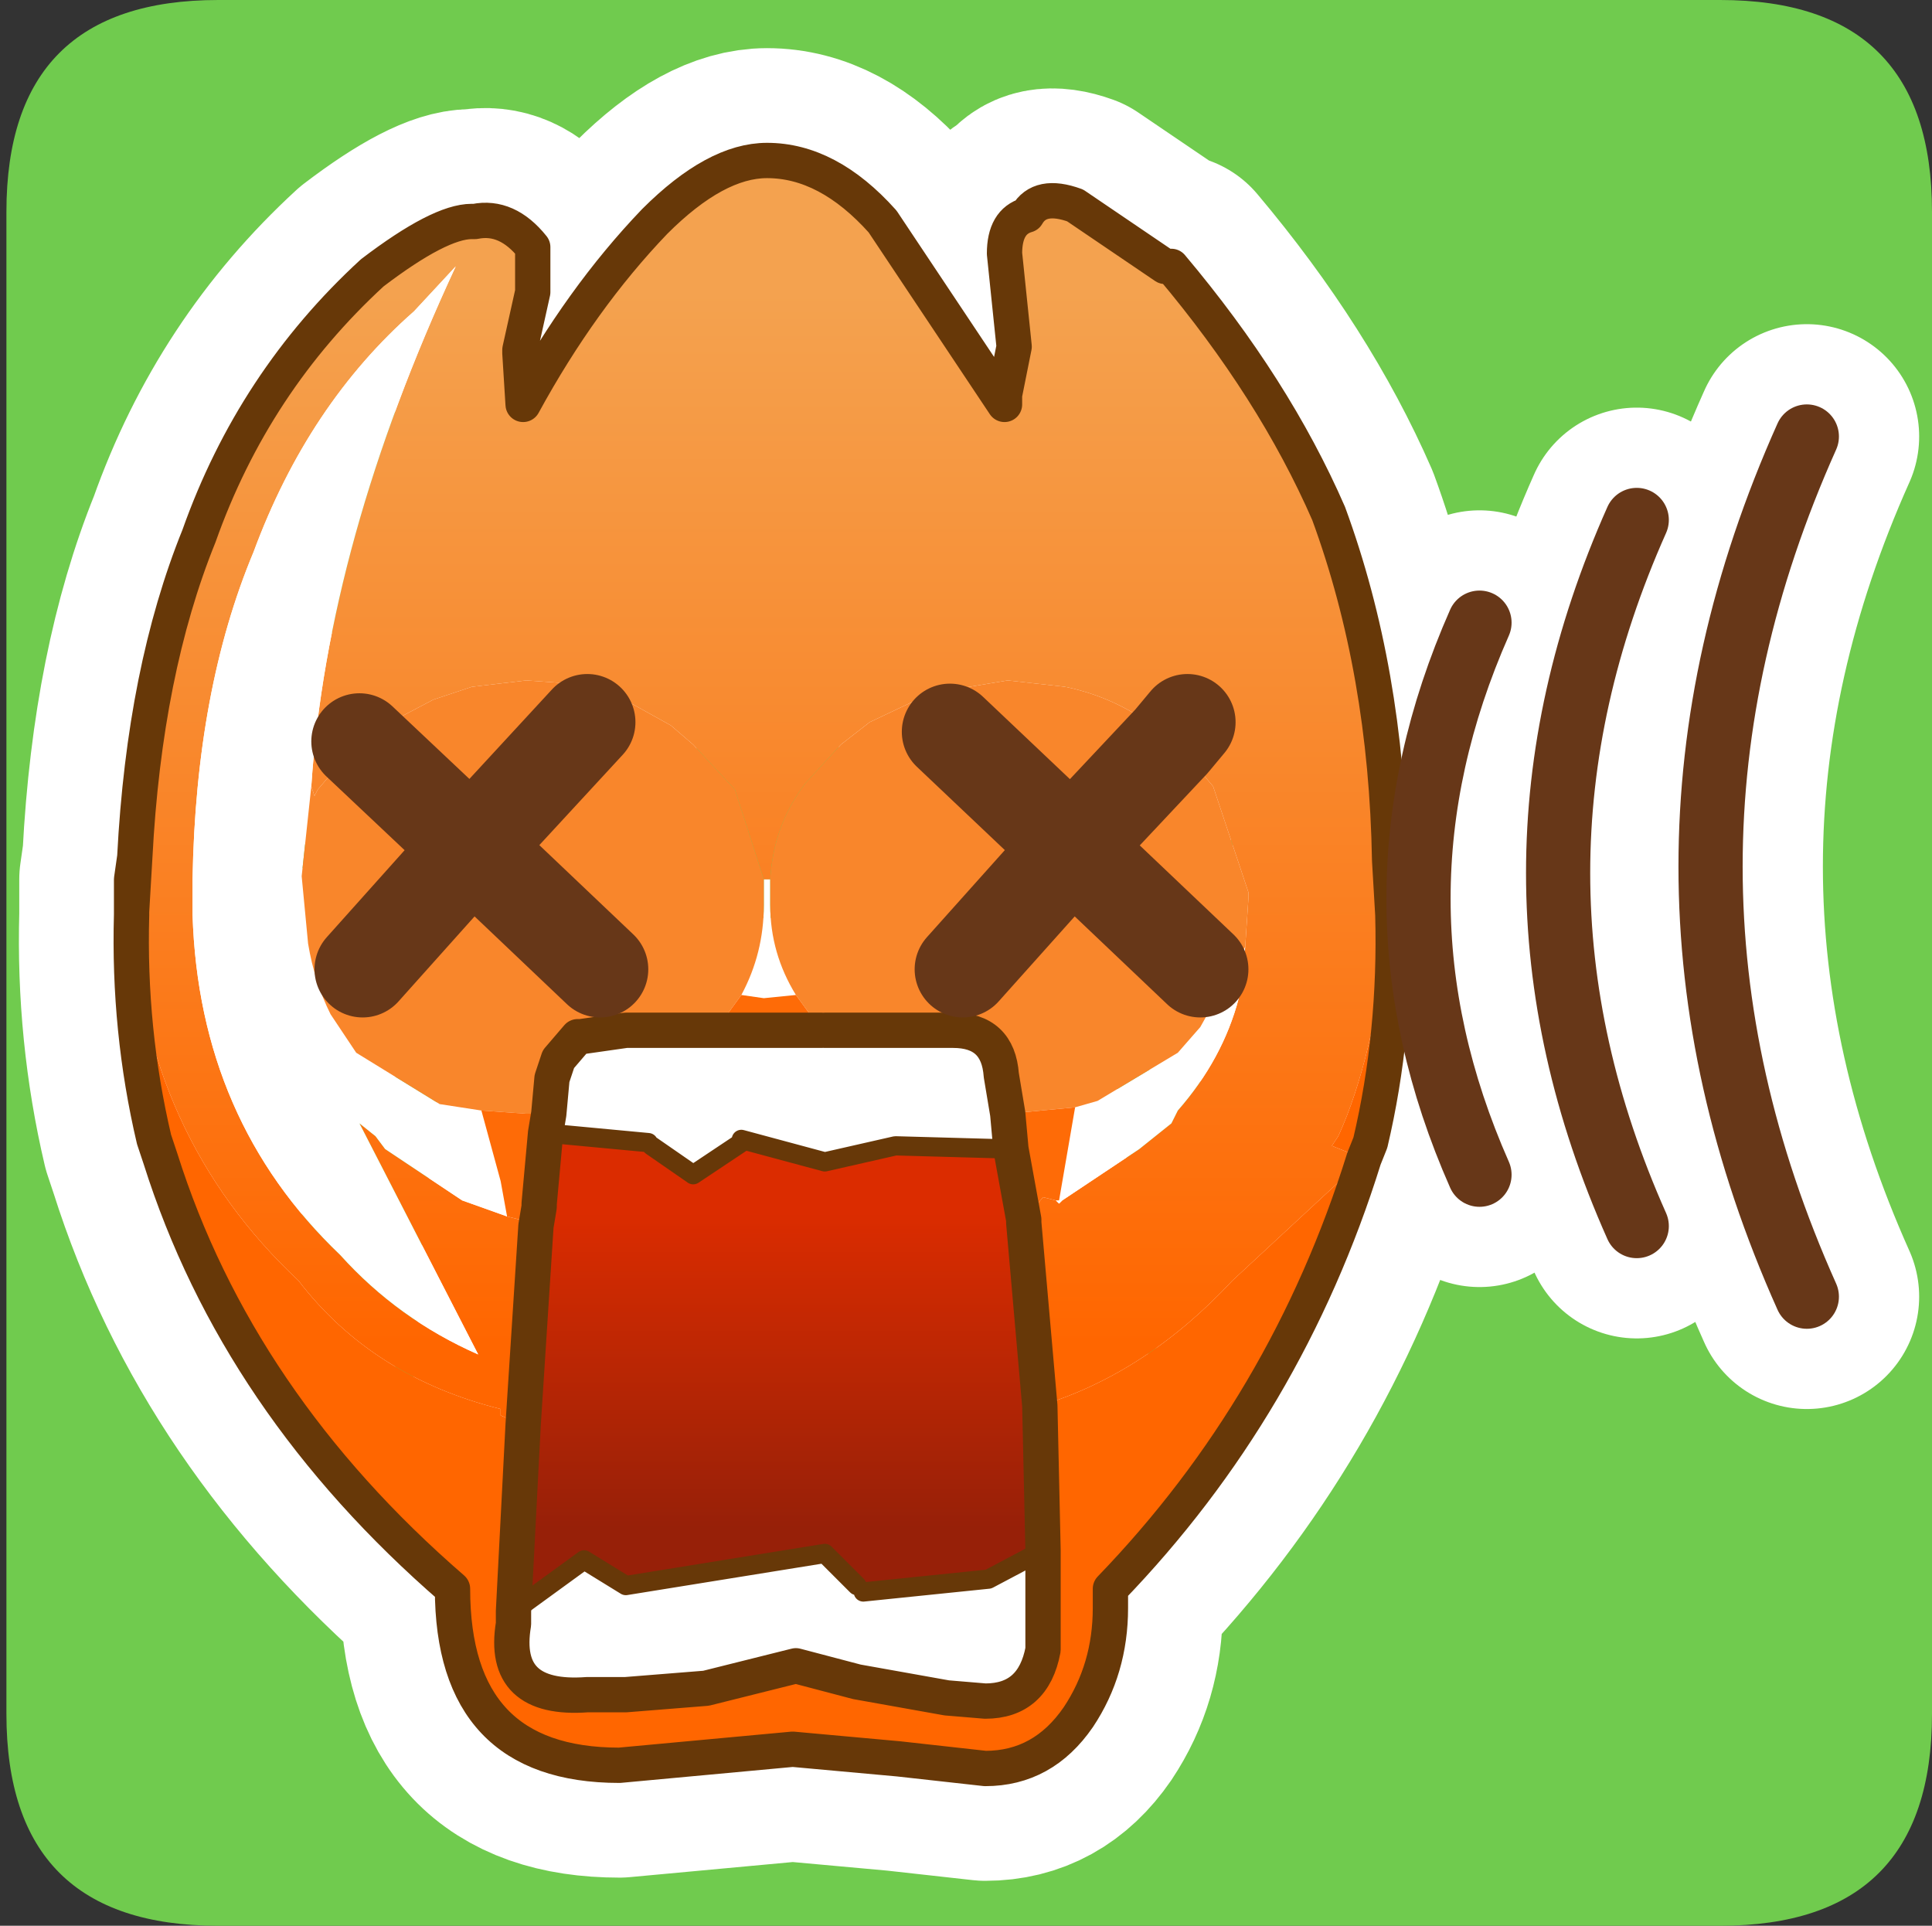 <?xml version="1.0" encoding="UTF-8" standalone="no"?>
<svg xmlns:ffdec="https://www.free-decompiler.com/flash" xmlns:xlink="http://www.w3.org/1999/xlink" ffdec:objectType="frame" height="30.0px" width="30.1px" xmlns="http://www.w3.org/2000/svg">
  <rect width="100%" height="100%" fill="#333333" stroke="none"/>
  <g transform="matrix(1.0, 0.0, 0.0, 1.0, 0.0, 0.0)">
    <use ffdec:characterId="1" height="30.0" transform="matrix(1.0, 0.0, 0.0, 1.0, 0.0, 0.0)" width="30.0" xlink:href="#shape0"/>
    <use ffdec:characterId="3" height="30.0" transform="matrix(1.0, 0.0, 0.0, 1.0, 0.1, 0.0)" width="30.0" xlink:href="#sprite0"/>
  </g>
  <defs>
    <g id="shape0" transform="matrix(1.0, 0.0, 0.0, 1.0, 0.0, 0.0)">
      <path d="M0.0 0.0 L30.0 0.0 30.0 30.0 0.0 30.0 0.0 0.0" fill="#33cc66" fill-opacity="0.0" fill-rule="evenodd" stroke="none"/>
    </g>
    <g id="sprite0" transform="matrix(1.0, 0.0, 0.0, 1.0, 0.0, 30.0)">
      <use ffdec:characterId="2" height="30.0" transform="matrix(1.0, 0.0, 0.0, 1.0, 0.0, -30.0)" width="30.0" xlink:href="#shape1"/>
    </g>
    <g id="shape1" transform="matrix(1.0, 0.0, 0.0, 1.0, 0.0, 30.0)">
      <path d="M3.3 -30.0 L26.7 -30.0 Q30.0 -30.0 30.0 -26.7 L30.0 -3.3 Q30.0 0.0 26.7 0.0 L3.3 0.0 Q0.0 0.0 0.0 -3.3 L0.0 -26.7 Q0.0 -30.0 3.3 -30.0" fill="#70cb4e" fill-rule="evenodd" stroke="none"/>
      <path d="M8.2 -26.15 L8.2 -25.45 8.0 -24.55 8.0 -24.5 8.05 -23.7 Q8.95 -25.35 10.1 -26.55 11.05 -27.5 11.85 -27.5 12.8 -27.5 13.65 -26.55 L15.55 -23.7 15.55 -23.85 15.7 -24.6 15.55 -26.05 Q15.55 -26.55 15.9 -26.65 16.1 -27.0 16.65 -26.8 L18.05 -25.85 18.15 -25.85 Q19.75 -23.95 20.6 -22.0 21.5 -19.55 21.55 -16.6 L21.6 -15.75 Q21.65 -13.9 21.25 -12.2 L21.15 -11.95 Q19.95 -8.1 17.2 -5.25 L17.2 -4.95 Q17.2 -4.0 16.7 -3.25 16.15 -2.45 15.25 -2.45 L13.9 -2.6 12.25 -2.75 9.55 -2.5 Q6.95 -2.5 6.95 -5.25 3.6 -8.15 2.4 -11.95 L2.3 -12.25 Q1.9 -13.95 1.95 -15.75 L1.95 -15.8 1.95 -16.3 2.0 -16.65 Q2.15 -19.55 3.0 -21.65 3.85 -24.05 5.7 -25.75 6.75 -26.55 7.25 -26.55 L7.3 -26.55 Q7.8 -26.65 8.2 -26.15 M14.5 -13.95 L9.65 -13.95 8.95 -13.85 8.9 -13.85 8.6 -13.5 8.5 -13.2 8.45 -12.65 8.4 -12.35 10.05 -12.15 10.7 -11.7 11.5 -12.25 12.75 -11.9 13.85 -12.15 15.65 -12.1 15.6 -12.65 15.5 -13.25 Q15.45 -13.95 14.75 -13.95 L14.5 -13.95 M18.6 -14.9 L16.6 -16.8 14.9 -14.9 M14.7 -18.6 L16.6 -16.8 18.4 -18.75 M2.0 -16.65 L1.95 -15.8 M9.25 -14.9 L7.25 -16.8 5.55 -14.9 M5.5 -18.45 L7.25 -16.8 9.05 -18.75 M15.65 -12.1 L15.85 -11.0 15.85 -10.95 16.1 -8.1 16.15 -5.85 16.15 -4.3 Q16.0 -3.5 15.25 -3.5 L14.65 -3.55 13.25 -3.8 12.3 -4.05 10.9 -3.7 9.65 -3.6 9.05 -3.6 Q7.7 -3.5 7.9 -4.7 L7.9 -4.9 8.05 -7.8 8.25 -10.9 8.3 -11.2 8.3 -11.25 8.4 -12.35 M16.15 -5.85 L15.3 -5.4 13.25 -5.3 12.75 -5.8 9.65 -5.3 9.0 -5.7 7.9 -4.9 M28.05 -23.2 Q25.05 -16.5 28.05 -9.8 M25.4 -21.9 Q22.95 -16.4 25.4 -10.9 M22.95 -20.3 Q21.05 -16.0 22.95 -11.7" fill="none" stroke="#ffffff" stroke-linecap="round" stroke-linejoin="round" stroke-width="3.5"/>
      <path d="M2.0 -16.65 Q2.15 -19.55 3.0 -21.65 3.85 -24.05 5.7 -25.75 6.75 -26.55 7.25 -26.55 L7.3 -26.55 Q7.8 -26.65 8.2 -26.15 L8.2 -25.45 8.0 -24.55 8.0 -24.5 8.05 -23.7 Q8.95 -25.35 10.1 -26.55 11.05 -27.5 11.85 -27.5 12.8 -27.5 13.65 -26.55 L15.55 -23.7 15.55 -23.85 15.7 -24.6 15.55 -26.05 Q15.55 -26.55 15.9 -26.65 16.1 -27.0 16.65 -26.8 L18.05 -25.85 18.15 -25.85 Q19.75 -23.95 20.6 -22.0 21.5 -19.55 21.55 -16.6 L21.55 -16.1 21.55 -15.75 21.55 -15.65 Q21.3 -13.5 20.75 -12.3 L20.65 -12.15 21.15 -11.95 19.1 -10.05 Q17.75 -8.6 16.1 -8.1 L15.85 -10.95 15.85 -11.0 15.9 -11.05 16.15 -11.35 16.35 -11.3 16.4 -11.25 16.45 -11.3 17.65 -12.1 18.15 -12.5 18.25 -12.7 Q18.95 -13.5 19.2 -14.45 L19.3 -15.25 19.35 -16.0 19.35 -16.1 18.8 -17.75 18.25 -18.4 18.15 -18.45 Q17.45 -19.1 16.5 -19.3 L15.6 -19.4 14.4 -19.2 13.45 -18.75 13.0 -18.4 12.45 -17.8 Q11.95 -17.15 11.9 -16.3 L11.8 -16.3 11.35 -17.7 10.7 -18.4 10.35 -18.7 9.45 -19.2 8.8 -19.35 8.1 -19.4 7.25 -19.3 6.65 -19.1 5.7 -18.6 5.5 -18.45 5.45 -18.4 4.85 -17.7 4.8 -17.6 4.75 -17.75 Q5.0 -21.55 7.0 -25.85 L6.35 -25.15 Q4.7 -23.7 3.85 -21.4 2.95 -19.25 2.9 -16.3 L2.9 -15.75 Q3.0 -12.55 5.2 -10.45 6.1 -9.45 7.35 -8.9 L5.5 -12.5 5.75 -12.3 5.9 -12.1 7.1 -11.3 7.8 -11.05 8.2 -10.95 8.25 -10.9 8.05 -7.8 7.7 -7.95 7.7 -8.05 Q5.7 -8.55 4.55 -10.05 2.15 -12.3 1.95 -15.75 L1.95 -15.8 2.0 -16.65 1.95 -15.8 1.95 -16.3 2.0 -16.65 M18.4 -18.75 L18.15 -18.45 18.4 -18.75" fill="url(#gradient0)" fill-rule="evenodd" stroke="none"/>
      <path d="M8.25 -10.9 L8.2 -10.95 8.3 -11.2 8.25 -10.9 M7.8 -11.05 L7.1 -11.3 5.9 -12.1 5.75 -12.3 5.5 -12.5 7.35 -8.9 Q6.1 -9.45 5.2 -10.45 3.0 -12.55 2.9 -15.75 L2.9 -16.3 Q2.95 -19.25 3.85 -21.4 4.7 -23.7 6.35 -25.15 L7.0 -25.85 Q5.0 -21.55 4.75 -17.75 L4.6 -16.35 4.7 -15.3 Q4.8 -14.7 5.05 -14.2 L5.45 -13.6 6.75 -12.8 7.4 -12.7 7.7 -11.6 7.8 -11.05 M11.8 -16.3 L11.9 -16.3 11.9 -16.0 11.9 -15.9 Q11.9 -15.15 12.3 -14.5 L11.8 -14.45 11.45 -14.5 Q11.8 -15.15 11.8 -15.9 L11.8 -16.0 11.8 -16.3 M11.05 -13.95 L12.7 -13.95 12.75 -13.95 14.5 -13.95 14.75 -13.95 Q15.45 -13.95 15.5 -13.25 L15.6 -12.65 15.65 -12.1 13.85 -12.15 12.75 -11.9 11.45 -12.25 11.45 -12.2 10.7 -11.7 10.05 -12.15 10.0 -12.2 8.4 -12.35 8.45 -12.65 8.5 -13.2 8.6 -13.5 8.9 -13.35 8.95 -13.3 8.9 -13.85 8.95 -13.85 9.65 -13.95 11.05 -13.95 M19.3 -15.25 L19.2 -14.45 Q18.95 -13.5 18.25 -12.7 L18.15 -12.5 17.65 -12.1 16.45 -11.3 16.4 -11.25 16.35 -11.3 16.4 -11.3 16.65 -12.75 17.0 -12.85 18.25 -13.6 18.6 -14.0 19.3 -15.25 M7.9 -4.9 L9.0 -5.7 9.65 -5.3 12.75 -5.8 13.25 -5.3 13.35 -5.2 15.3 -5.4 16.15 -5.85 16.15 -4.3 Q16.0 -3.5 15.25 -3.5 L14.65 -3.55 13.25 -3.8 12.3 -4.05 10.9 -3.7 9.65 -3.6 9.05 -3.6 Q7.7 -3.5 7.9 -4.7 L7.9 -4.9" fill="#ffffff" fill-rule="evenodd" stroke="none"/>
      <path d="M4.75 -17.75 L4.8 -17.6 4.85 -17.7 5.45 -18.4 5.5 -18.45 5.7 -18.6 6.65 -19.1 7.25 -19.3 8.1 -19.4 8.8 -19.35 9.45 -19.2 10.35 -18.7 10.7 -18.4 11.35 -17.7 11.8 -16.3 11.8 -16.0 11.8 -15.9 Q11.8 -15.15 11.45 -14.5 L11.05 -13.95 9.65 -13.95 8.95 -13.85 8.9 -13.85 8.6 -13.5 8.5 -13.2 8.45 -12.65 8.1 -12.65 7.4 -12.7 6.75 -12.8 5.45 -13.6 5.05 -14.2 Q4.8 -14.7 4.7 -15.3 L4.6 -16.35 4.75 -17.75 M11.9 -16.3 Q11.95 -17.15 12.45 -17.8 L13.0 -18.4 13.45 -18.75 14.4 -19.2 15.6 -19.4 16.5 -19.3 Q17.45 -19.1 18.15 -18.45 L18.25 -18.4 18.8 -17.75 19.35 -16.1 19.35 -16.0 19.3 -15.25 18.6 -14.0 18.25 -13.6 17.0 -12.85 16.65 -12.75 15.6 -12.65 15.5 -13.25 Q15.45 -13.95 14.75 -13.95 L14.5 -13.95 12.75 -13.95 12.7 -13.95 12.3 -14.5 Q11.9 -15.15 11.9 -15.9 L11.9 -16.0 11.9 -16.3 M18.15 -18.45 L16.6 -16.8 14.7 -18.6 16.6 -16.8 18.15 -18.45 M14.9 -14.9 L16.6 -16.8 18.6 -14.9 16.6 -16.8 14.9 -14.9 M9.05 -18.75 L7.25 -16.8 5.5 -18.45 7.25 -16.8 9.05 -18.75 M5.55 -14.9 L7.25 -16.8 9.25 -14.9 7.25 -16.8 5.55 -14.9" fill="#f9862b" fill-rule="evenodd" stroke="none"/>
      <path d="M8.2 -10.95 L7.8 -11.05 7.7 -11.6 7.4 -12.7 8.1 -12.65 8.45 -12.65 8.4 -12.35 8.3 -11.25 8.3 -11.2 8.2 -10.95 M11.45 -14.5 L11.8 -14.45 12.3 -14.5 12.7 -13.95 11.05 -13.95 11.45 -14.5 M16.35 -11.3 L16.15 -11.35 15.9 -11.05 15.85 -11.0 15.65 -12.1 15.6 -12.65 16.65 -12.75 16.4 -11.3 16.35 -11.3" fill="#fe6b07" fill-rule="evenodd" stroke="none"/>
      <path d="M8.05 -7.8 L8.25 -10.9 8.3 -11.2 8.3 -11.25 8.4 -12.35 10.0 -12.2 10.05 -12.15 10.7 -11.7 11.45 -12.2 11.45 -12.25 12.75 -11.9 13.85 -12.15 15.65 -12.1 15.85 -11.0 15.85 -10.95 16.1 -8.1 16.15 -5.85 15.3 -5.4 13.35 -5.2 13.25 -5.3 12.75 -5.8 9.65 -5.3 9.0 -5.7 7.9 -4.9 8.05 -7.8" fill="url(#gradient1)" fill-rule="evenodd" stroke="none"/>
      <path d="M1.95 -15.75 Q2.15 -12.3 4.55 -10.05 5.7 -8.55 7.7 -8.05 L7.7 -7.95 8.05 -7.8 7.9 -4.9 7.9 -4.7 Q7.7 -3.5 9.05 -3.6 L9.65 -3.6 10.9 -3.7 12.3 -4.05 13.25 -3.8 14.65 -3.55 15.25 -3.5 Q16.0 -3.5 16.15 -4.3 L16.15 -5.85 16.1 -8.1 Q17.75 -8.6 19.1 -10.05 L21.15 -11.95 20.65 -12.15 20.75 -12.3 Q21.3 -13.5 21.55 -15.65 L21.55 -15.75 21.55 -16.1 21.55 -16.6 21.6 -15.75 Q21.65 -13.9 21.25 -12.2 L21.15 -11.95 Q19.95 -8.1 17.2 -5.25 L17.2 -4.95 Q17.2 -4.0 16.7 -3.25 16.15 -2.45 15.25 -2.45 L13.9 -2.6 12.25 -2.75 9.55 -2.5 Q6.95 -2.5 6.95 -5.25 3.6 -8.15 2.4 -11.95 L2.3 -12.25 Q1.9 -13.95 1.95 -15.75" fill="#ff6600" fill-rule="evenodd" stroke="none"/>
      <path d="M21.55 -16.6 Q21.5 -19.55 20.6 -22.0 19.75 -23.95 18.15 -25.85 L18.05 -25.85 16.65 -26.8 Q16.1 -27.0 15.9 -26.65 15.55 -26.55 15.55 -26.05 L15.7 -24.6 15.55 -23.85 15.55 -23.7 13.65 -26.55 Q12.8 -27.5 11.85 -27.5 11.05 -27.5 10.1 -26.55 8.95 -25.35 8.05 -23.7 L8.0 -24.5 8.0 -24.55 8.2 -25.45 8.2 -26.15 Q7.8 -26.65 7.3 -26.55 L7.25 -26.55 Q6.75 -26.55 5.7 -25.75 3.85 -24.05 3.0 -21.65 2.15 -19.55 2.0 -16.65 L1.95 -15.8 1.95 -15.75 Q1.9 -13.95 2.3 -12.25 L2.4 -11.95 Q3.6 -8.15 6.95 -5.25 6.95 -2.5 9.55 -2.5 L12.25 -2.75 13.9 -2.6 15.25 -2.45 Q16.15 -2.45 16.7 -3.25 17.2 -4.0 17.2 -4.95 L17.2 -5.25 Q19.95 -8.1 21.15 -11.95 L21.25 -12.2 Q21.65 -13.9 21.6 -15.75 L21.55 -16.6 M8.05 -7.8 L8.25 -10.9 8.3 -11.2 8.3 -11.25 8.4 -12.35 8.45 -12.65 8.5 -13.2 8.6 -13.5 8.9 -13.85 8.95 -13.85 9.65 -13.95 11.05 -13.95 12.7 -13.95 M15.6 -12.65 L15.5 -13.25 Q15.45 -13.95 14.75 -13.95 L14.5 -13.95 12.75 -13.95 M15.85 -11.0 L15.85 -10.95 16.1 -8.1 16.15 -5.85 16.15 -4.3 Q16.0 -3.5 15.25 -3.5 L14.65 -3.55 13.25 -3.8 12.3 -4.05 10.9 -3.7 9.65 -3.6 9.05 -3.6 Q7.7 -3.5 7.9 -4.7 L7.9 -4.9 8.05 -7.8 M15.6 -12.65 L15.65 -12.1 15.85 -11.0 M2.0 -16.65 L1.95 -16.3 1.95 -15.8" fill="none" stroke="#673808" stroke-linecap="round" stroke-linejoin="round" stroke-width="0.55"/>
      <path d="M18.15 -18.45 L18.4 -18.75 M18.6 -14.9 L16.6 -16.8 14.9 -14.9 M14.7 -18.6 L16.6 -16.8 18.15 -18.45 M5.5 -18.45 L7.25 -16.8 9.05 -18.75 M9.25 -14.9 L7.25 -16.8 5.55 -14.9" fill="none" stroke="#673718" stroke-linecap="round" stroke-linejoin="round" stroke-width="1.5"/>
      <path d="M8.4 -12.35 L10.0 -12.2 M10.05 -12.15 L10.7 -11.7 11.45 -12.2 M11.45 -12.25 L12.75 -11.9 13.85 -12.15 15.65 -12.1 M13.25 -5.3 L12.75 -5.8 9.65 -5.3 9.0 -5.7 7.9 -4.9 M16.15 -5.85 L15.3 -5.4 13.35 -5.2" fill="none" stroke="#673808" stroke-linecap="round" stroke-linejoin="round" stroke-width="0.3"/>
      <path d="M22.95 -20.3 Q21.05 -16.0 22.95 -11.7 M25.4 -21.9 Q22.95 -16.4 25.4 -10.9 M28.05 -23.2 Q25.05 -16.5 28.05 -9.8" fill="none" stroke="#673718" stroke-linecap="round" stroke-linejoin="round" stroke-width="1.0"/>
    </g>
    <linearGradient gradientTransform="matrix(0.0, 0.01, -0.012, 0.0, 11.75, -17.25)" gradientUnits="userSpaceOnUse" id="gradient0" spreadMethod="pad" x1="-819.2" x2="819.2">
      <stop offset="0.0" stop-color="#f4a24f"/>
      <stop offset="1.0" stop-color="#ff6600"/>
    </linearGradient>
    <linearGradient gradientTransform="matrix(0.0, -0.003, 0.005, 0.0, 12.0, -8.65)" gradientUnits="userSpaceOnUse" id="gradient1" spreadMethod="pad" x1="-819.2" x2="819.2">
      <stop offset="0.0" stop-color="#972008"/>
      <stop offset="1.0" stop-color="#db2c00"/>
    </linearGradient>
  </defs>
</svg>
